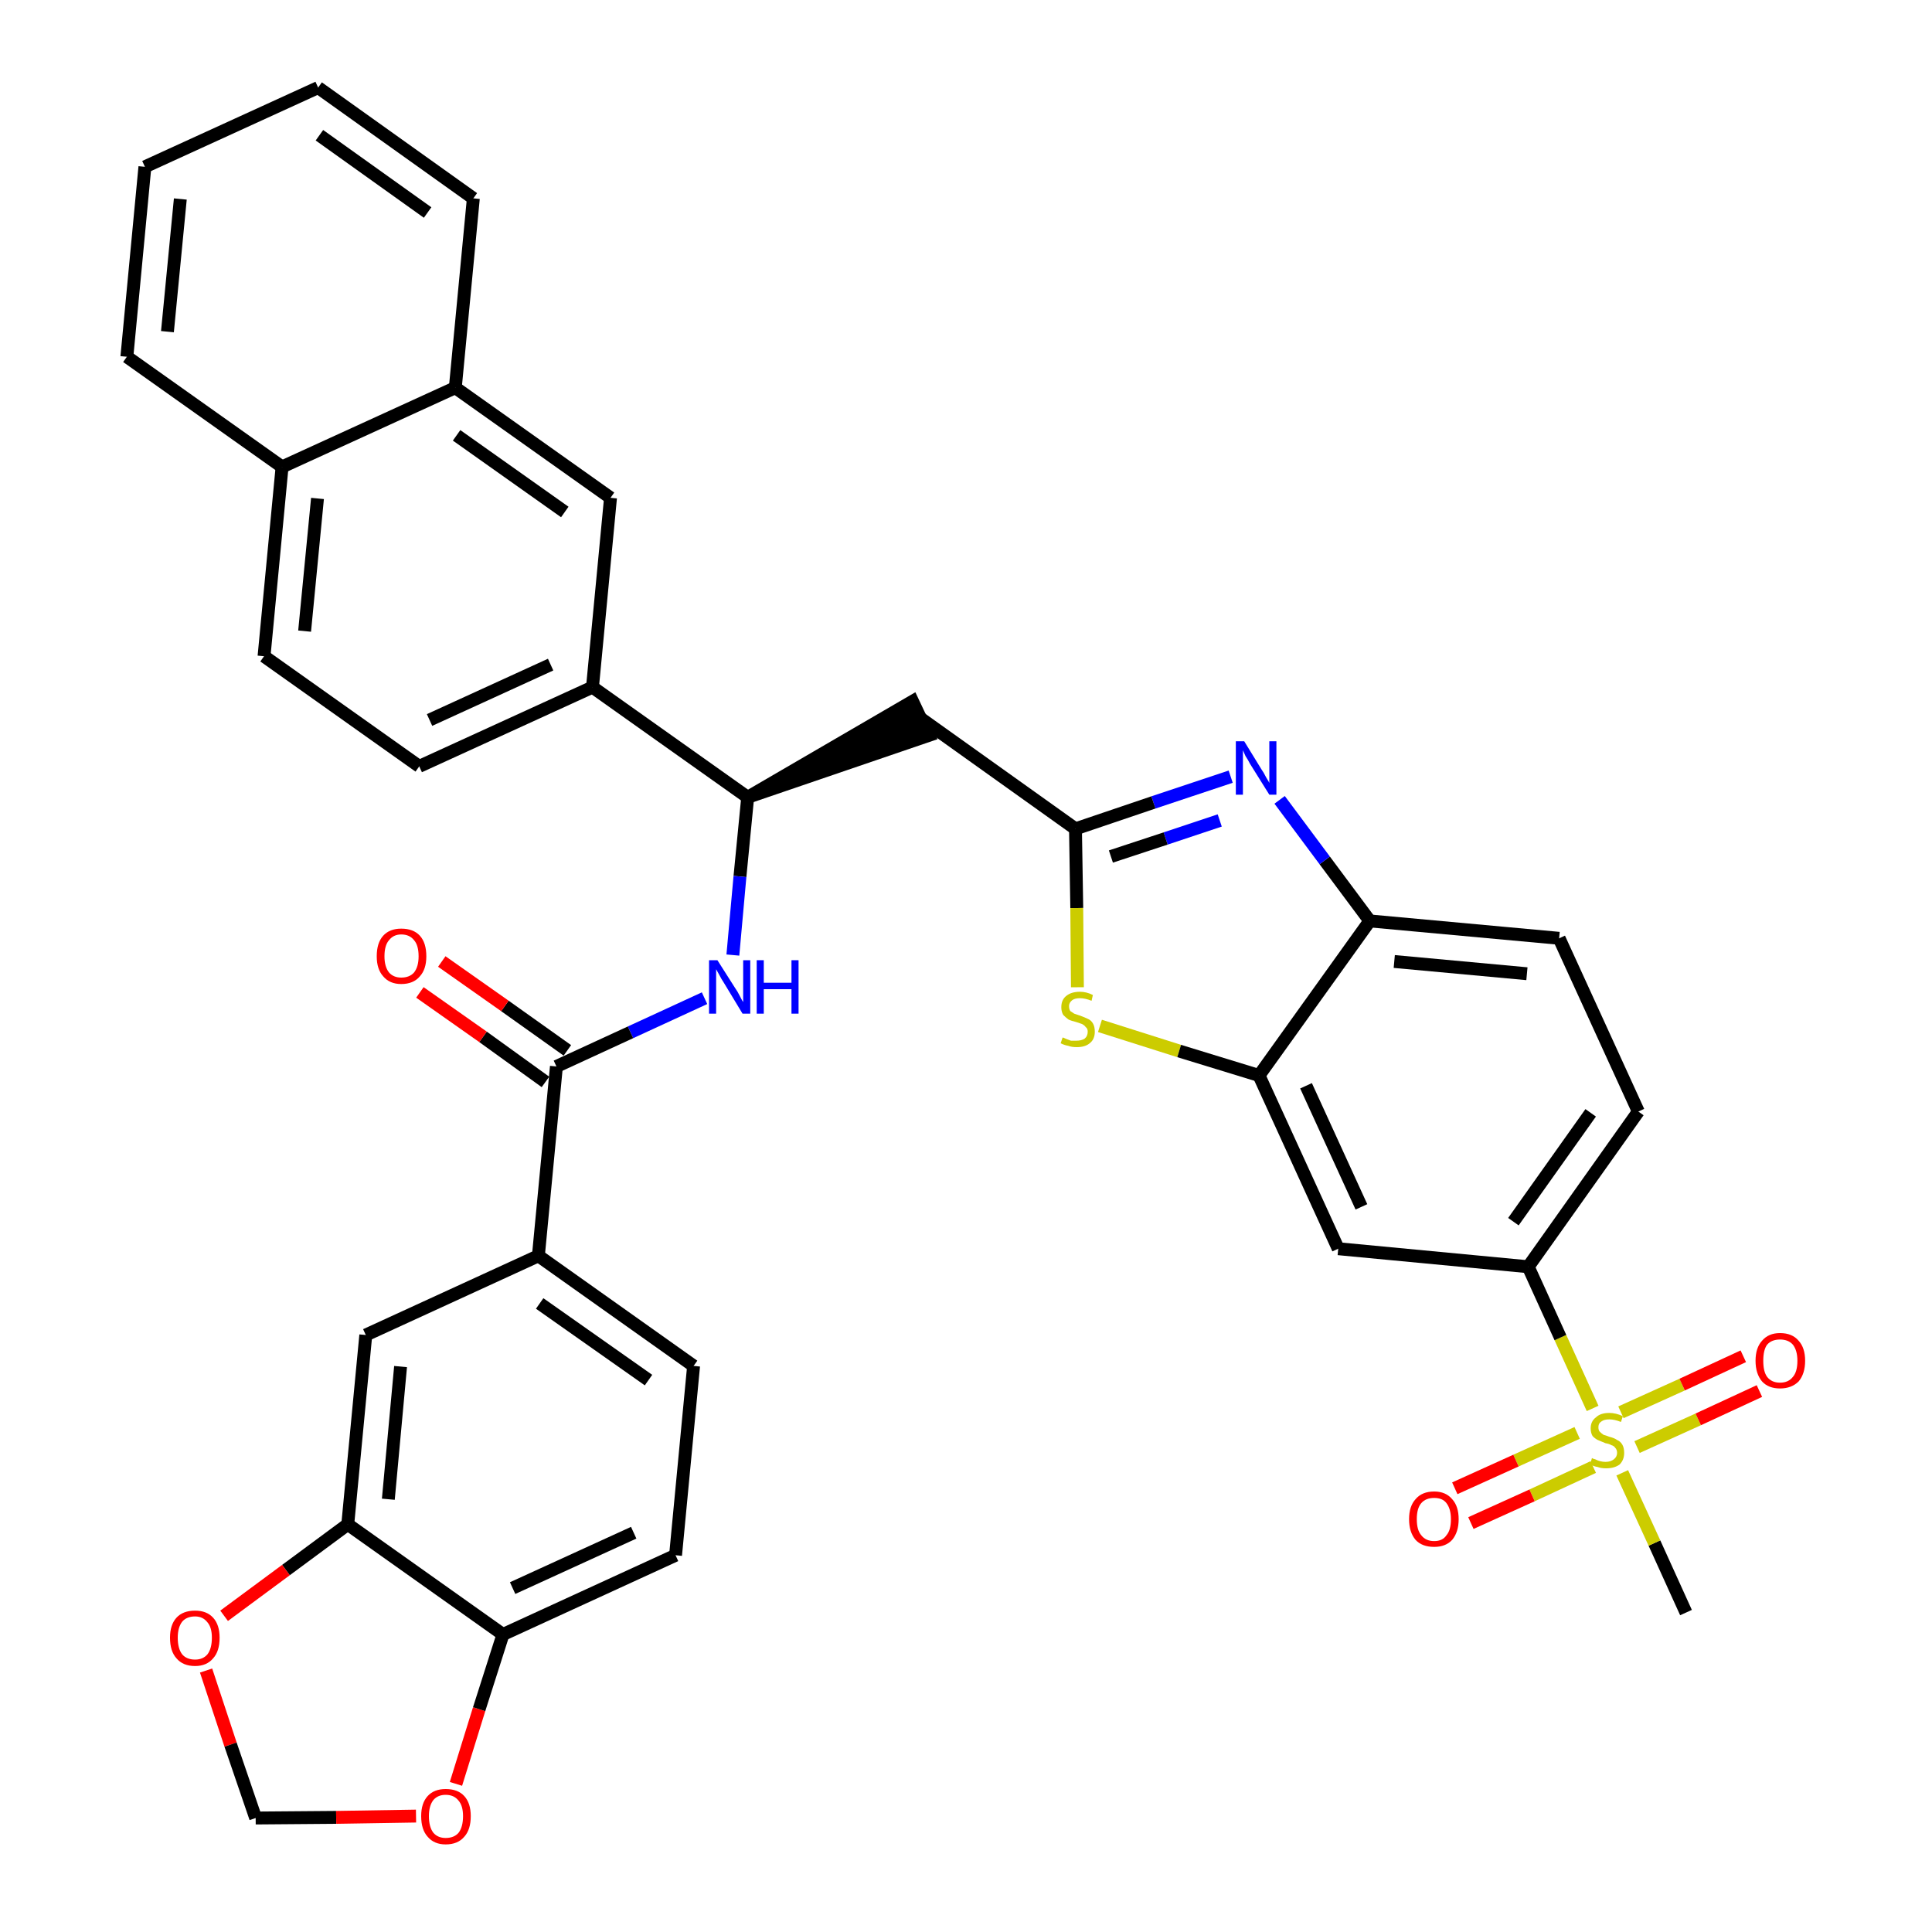 <?xml version='1.0' encoding='iso-8859-1'?>
<svg version='1.1' baseProfile='full'
              xmlns='http://www.w3.org/2000/svg'
                      xmlns:rdkit='http://www.rdkit.org/xml'
                      xmlns:xlink='http://www.w3.org/1999/xlink'
                  xml:space='preserve'
width='300px' height='300px' viewBox='0 0 300 300'>
<!-- END OF HEADER -->
<path class='bond-0 atom-0 atom-1' d='M 261.8,250.4 L 256.9,239.6' style='fill:none;fill-rule:evenodd;stroke:#000000;stroke-width:2.0px;stroke-linecap:butt;stroke-linejoin:miter;stroke-opacity:1' />
<path class='bond-0 atom-0 atom-1' d='M 256.9,239.6 L 251.9,228.7' style='fill:none;fill-rule:evenodd;stroke:#CCCC00;stroke-width:2.0px;stroke-linecap:butt;stroke-linejoin:miter;stroke-opacity:1' />
<path class='bond-1 atom-1 atom-2' d='M 254.2,224.7 L 263.7,220.4' style='fill:none;fill-rule:evenodd;stroke:#CCCC00;stroke-width:2.0px;stroke-linecap:butt;stroke-linejoin:miter;stroke-opacity:1' />
<path class='bond-1 atom-1 atom-2' d='M 263.7,220.4 L 273.2,216.0' style='fill:none;fill-rule:evenodd;stroke:#FF0000;stroke-width:2.0px;stroke-linecap:butt;stroke-linejoin:miter;stroke-opacity:1' />
<path class='bond-1 atom-1 atom-2' d='M 251.7,219.3 L 261.2,215.0' style='fill:none;fill-rule:evenodd;stroke:#CCCC00;stroke-width:2.0px;stroke-linecap:butt;stroke-linejoin:miter;stroke-opacity:1' />
<path class='bond-1 atom-1 atom-2' d='M 261.2,215.0 L 270.7,210.6' style='fill:none;fill-rule:evenodd;stroke:#FF0000;stroke-width:2.0px;stroke-linecap:butt;stroke-linejoin:miter;stroke-opacity:1' />
<path class='bond-2 atom-1 atom-3' d='M 244.9,222.5 L 235.4,226.8' style='fill:none;fill-rule:evenodd;stroke:#CCCC00;stroke-width:2.0px;stroke-linecap:butt;stroke-linejoin:miter;stroke-opacity:1' />
<path class='bond-2 atom-1 atom-3' d='M 235.4,226.8 L 225.9,231.1' style='fill:none;fill-rule:evenodd;stroke:#FF0000;stroke-width:2.0px;stroke-linecap:butt;stroke-linejoin:miter;stroke-opacity:1' />
<path class='bond-2 atom-1 atom-3' d='M 247.4,227.8 L 237.9,232.2' style='fill:none;fill-rule:evenodd;stroke:#CCCC00;stroke-width:2.0px;stroke-linecap:butt;stroke-linejoin:miter;stroke-opacity:1' />
<path class='bond-2 atom-1 atom-3' d='M 237.9,232.2 L 228.4,236.5' style='fill:none;fill-rule:evenodd;stroke:#FF0000;stroke-width:2.0px;stroke-linecap:butt;stroke-linejoin:miter;stroke-opacity:1' />
<path class='bond-3 atom-1 atom-4' d='M 247.3,218.7 L 242.3,207.7' style='fill:none;fill-rule:evenodd;stroke:#CCCC00;stroke-width:2.0px;stroke-linecap:butt;stroke-linejoin:miter;stroke-opacity:1' />
<path class='bond-3 atom-1 atom-4' d='M 242.3,207.7 L 237.3,196.7' style='fill:none;fill-rule:evenodd;stroke:#000000;stroke-width:2.0px;stroke-linecap:butt;stroke-linejoin:miter;stroke-opacity:1' />
<path class='bond-4 atom-4 atom-5' d='M 237.3,196.7 L 254.4,172.6' style='fill:none;fill-rule:evenodd;stroke:#000000;stroke-width:2.0px;stroke-linecap:butt;stroke-linejoin:miter;stroke-opacity:1' />
<path class='bond-4 atom-4 atom-5' d='M 235.0,189.7 L 247.0,172.8' style='fill:none;fill-rule:evenodd;stroke:#000000;stroke-width:2.0px;stroke-linecap:butt;stroke-linejoin:miter;stroke-opacity:1' />
<path class='bond-36 atom-36 atom-4' d='M 207.8,193.9 L 237.3,196.7' style='fill:none;fill-rule:evenodd;stroke:#000000;stroke-width:2.0px;stroke-linecap:butt;stroke-linejoin:miter;stroke-opacity:1' />
<path class='bond-5 atom-5 atom-6' d='M 254.4,172.6 L 242.1,145.7' style='fill:none;fill-rule:evenodd;stroke:#000000;stroke-width:2.0px;stroke-linecap:butt;stroke-linejoin:miter;stroke-opacity:1' />
<path class='bond-6 atom-6 atom-7' d='M 242.1,145.7 L 212.7,143.0' style='fill:none;fill-rule:evenodd;stroke:#000000;stroke-width:2.0px;stroke-linecap:butt;stroke-linejoin:miter;stroke-opacity:1' />
<path class='bond-6 atom-6 atom-7' d='M 237.1,151.2 L 216.5,149.3' style='fill:none;fill-rule:evenodd;stroke:#000000;stroke-width:2.0px;stroke-linecap:butt;stroke-linejoin:miter;stroke-opacity:1' />
<path class='bond-7 atom-7 atom-8' d='M 212.7,143.0 L 205.7,133.6' style='fill:none;fill-rule:evenodd;stroke:#000000;stroke-width:2.0px;stroke-linecap:butt;stroke-linejoin:miter;stroke-opacity:1' />
<path class='bond-7 atom-7 atom-8' d='M 205.7,133.6 L 198.7,124.2' style='fill:none;fill-rule:evenodd;stroke:#0000FF;stroke-width:2.0px;stroke-linecap:butt;stroke-linejoin:miter;stroke-opacity:1' />
<path class='bond-37 atom-35 atom-7' d='M 195.5,167.0 L 212.7,143.0' style='fill:none;fill-rule:evenodd;stroke:#000000;stroke-width:2.0px;stroke-linecap:butt;stroke-linejoin:miter;stroke-opacity:1' />
<path class='bond-8 atom-8 atom-9' d='M 191.1,120.6 L 179.1,124.6' style='fill:none;fill-rule:evenodd;stroke:#0000FF;stroke-width:2.0px;stroke-linecap:butt;stroke-linejoin:miter;stroke-opacity:1' />
<path class='bond-8 atom-8 atom-9' d='M 179.1,124.6 L 167.0,128.7' style='fill:none;fill-rule:evenodd;stroke:#000000;stroke-width:2.0px;stroke-linecap:butt;stroke-linejoin:miter;stroke-opacity:1' />
<path class='bond-8 atom-8 atom-9' d='M 189.4,127.4 L 181.0,130.2' style='fill:none;fill-rule:evenodd;stroke:#0000FF;stroke-width:2.0px;stroke-linecap:butt;stroke-linejoin:miter;stroke-opacity:1' />
<path class='bond-8 atom-8 atom-9' d='M 181.0,130.2 L 172.5,133.0' style='fill:none;fill-rule:evenodd;stroke:#000000;stroke-width:2.0px;stroke-linecap:butt;stroke-linejoin:miter;stroke-opacity:1' />
<path class='bond-9 atom-9 atom-10' d='M 167.0,128.7 L 142.9,111.5' style='fill:none;fill-rule:evenodd;stroke:#000000;stroke-width:2.0px;stroke-linecap:butt;stroke-linejoin:miter;stroke-opacity:1' />
<path class='bond-33 atom-9 atom-34' d='M 167.0,128.7 L 167.2,141.0' style='fill:none;fill-rule:evenodd;stroke:#000000;stroke-width:2.0px;stroke-linecap:butt;stroke-linejoin:miter;stroke-opacity:1' />
<path class='bond-33 atom-9 atom-34' d='M 167.2,141.0 L 167.3,153.3' style='fill:none;fill-rule:evenodd;stroke:#CCCC00;stroke-width:2.0px;stroke-linecap:butt;stroke-linejoin:miter;stroke-opacity:1' />
<path class='bond-10 atom-11 atom-10' d='M 116.1,123.8 L 144.2,114.2 L 141.7,108.9 Z' style='fill:#000000;fill-rule:evenodd;fill-opacity:1;stroke:#000000;stroke-width:2.0px;stroke-linecap:butt;stroke-linejoin:miter;stroke-opacity:1;' />
<path class='bond-11 atom-11 atom-12' d='M 116.1,123.8 L 114.9,136.1' style='fill:none;fill-rule:evenodd;stroke:#000000;stroke-width:2.0px;stroke-linecap:butt;stroke-linejoin:miter;stroke-opacity:1' />
<path class='bond-11 atom-11 atom-12' d='M 114.9,136.1 L 113.8,148.3' style='fill:none;fill-rule:evenodd;stroke:#0000FF;stroke-width:2.0px;stroke-linecap:butt;stroke-linejoin:miter;stroke-opacity:1' />
<path class='bond-23 atom-11 atom-24' d='M 116.1,123.8 L 92.0,106.7' style='fill:none;fill-rule:evenodd;stroke:#000000;stroke-width:2.0px;stroke-linecap:butt;stroke-linejoin:miter;stroke-opacity:1' />
<path class='bond-12 atom-12 atom-13' d='M 109.4,155.0 L 97.9,160.3' style='fill:none;fill-rule:evenodd;stroke:#0000FF;stroke-width:2.0px;stroke-linecap:butt;stroke-linejoin:miter;stroke-opacity:1' />
<path class='bond-12 atom-12 atom-13' d='M 97.9,160.3 L 86.4,165.6' style='fill:none;fill-rule:evenodd;stroke:#000000;stroke-width:2.0px;stroke-linecap:butt;stroke-linejoin:miter;stroke-opacity:1' />
<path class='bond-13 atom-13 atom-14' d='M 88.1,163.1 L 78.4,156.2' style='fill:none;fill-rule:evenodd;stroke:#000000;stroke-width:2.0px;stroke-linecap:butt;stroke-linejoin:miter;stroke-opacity:1' />
<path class='bond-13 atom-13 atom-14' d='M 78.4,156.2 L 68.6,149.3' style='fill:none;fill-rule:evenodd;stroke:#FF0000;stroke-width:2.0px;stroke-linecap:butt;stroke-linejoin:miter;stroke-opacity:1' />
<path class='bond-13 atom-13 atom-14' d='M 84.7,168.0 L 75.0,161.0' style='fill:none;fill-rule:evenodd;stroke:#000000;stroke-width:2.0px;stroke-linecap:butt;stroke-linejoin:miter;stroke-opacity:1' />
<path class='bond-13 atom-13 atom-14' d='M 75.0,161.0 L 65.2,154.1' style='fill:none;fill-rule:evenodd;stroke:#FF0000;stroke-width:2.0px;stroke-linecap:butt;stroke-linejoin:miter;stroke-opacity:1' />
<path class='bond-14 atom-13 atom-15' d='M 86.4,165.6 L 83.6,195.0' style='fill:none;fill-rule:evenodd;stroke:#000000;stroke-width:2.0px;stroke-linecap:butt;stroke-linejoin:miter;stroke-opacity:1' />
<path class='bond-15 atom-15 atom-16' d='M 83.6,195.0 L 107.7,212.1' style='fill:none;fill-rule:evenodd;stroke:#000000;stroke-width:2.0px;stroke-linecap:butt;stroke-linejoin:miter;stroke-opacity:1' />
<path class='bond-15 atom-15 atom-16' d='M 83.8,202.4 L 100.7,214.3' style='fill:none;fill-rule:evenodd;stroke:#000000;stroke-width:2.0px;stroke-linecap:butt;stroke-linejoin:miter;stroke-opacity:1' />
<path class='bond-38 atom-20 atom-15' d='M 56.8,207.3 L 83.6,195.0' style='fill:none;fill-rule:evenodd;stroke:#000000;stroke-width:2.0px;stroke-linecap:butt;stroke-linejoin:miter;stroke-opacity:1' />
<path class='bond-16 atom-16 atom-17' d='M 107.7,212.1 L 104.9,241.5' style='fill:none;fill-rule:evenodd;stroke:#000000;stroke-width:2.0px;stroke-linecap:butt;stroke-linejoin:miter;stroke-opacity:1' />
<path class='bond-17 atom-17 atom-18' d='M 104.9,241.5 L 78.1,253.8' style='fill:none;fill-rule:evenodd;stroke:#000000;stroke-width:2.0px;stroke-linecap:butt;stroke-linejoin:miter;stroke-opacity:1' />
<path class='bond-17 atom-17 atom-18' d='M 98.4,238.0 L 79.6,246.6' style='fill:none;fill-rule:evenodd;stroke:#000000;stroke-width:2.0px;stroke-linecap:butt;stroke-linejoin:miter;stroke-opacity:1' />
<path class='bond-18 atom-18 atom-19' d='M 78.1,253.8 L 54.0,236.7' style='fill:none;fill-rule:evenodd;stroke:#000000;stroke-width:2.0px;stroke-linecap:butt;stroke-linejoin:miter;stroke-opacity:1' />
<path class='bond-40 atom-23 atom-18' d='M 70.8,277.0 L 74.4,265.4' style='fill:none;fill-rule:evenodd;stroke:#FF0000;stroke-width:2.0px;stroke-linecap:butt;stroke-linejoin:miter;stroke-opacity:1' />
<path class='bond-40 atom-23 atom-18' d='M 74.4,265.4 L 78.1,253.8' style='fill:none;fill-rule:evenodd;stroke:#000000;stroke-width:2.0px;stroke-linecap:butt;stroke-linejoin:miter;stroke-opacity:1' />
<path class='bond-19 atom-19 atom-20' d='M 54.0,236.7 L 56.8,207.3' style='fill:none;fill-rule:evenodd;stroke:#000000;stroke-width:2.0px;stroke-linecap:butt;stroke-linejoin:miter;stroke-opacity:1' />
<path class='bond-19 atom-19 atom-20' d='M 60.3,232.8 L 62.2,212.2' style='fill:none;fill-rule:evenodd;stroke:#000000;stroke-width:2.0px;stroke-linecap:butt;stroke-linejoin:miter;stroke-opacity:1' />
<path class='bond-20 atom-19 atom-21' d='M 54.0,236.7 L 44.4,243.8' style='fill:none;fill-rule:evenodd;stroke:#000000;stroke-width:2.0px;stroke-linecap:butt;stroke-linejoin:miter;stroke-opacity:1' />
<path class='bond-20 atom-19 atom-21' d='M 44.4,243.8 L 34.8,250.9' style='fill:none;fill-rule:evenodd;stroke:#FF0000;stroke-width:2.0px;stroke-linecap:butt;stroke-linejoin:miter;stroke-opacity:1' />
<path class='bond-21 atom-21 atom-22' d='M 32.0,259.4 L 35.8,270.9' style='fill:none;fill-rule:evenodd;stroke:#FF0000;stroke-width:2.0px;stroke-linecap:butt;stroke-linejoin:miter;stroke-opacity:1' />
<path class='bond-21 atom-21 atom-22' d='M 35.8,270.9 L 39.7,282.3' style='fill:none;fill-rule:evenodd;stroke:#000000;stroke-width:2.0px;stroke-linecap:butt;stroke-linejoin:miter;stroke-opacity:1' />
<path class='bond-22 atom-22 atom-23' d='M 39.7,282.3 L 52.2,282.2' style='fill:none;fill-rule:evenodd;stroke:#000000;stroke-width:2.0px;stroke-linecap:butt;stroke-linejoin:miter;stroke-opacity:1' />
<path class='bond-22 atom-22 atom-23' d='M 52.2,282.2 L 64.6,282.0' style='fill:none;fill-rule:evenodd;stroke:#FF0000;stroke-width:2.0px;stroke-linecap:butt;stroke-linejoin:miter;stroke-opacity:1' />
<path class='bond-24 atom-24 atom-25' d='M 92.0,106.7 L 65.1,119.0' style='fill:none;fill-rule:evenodd;stroke:#000000;stroke-width:2.0px;stroke-linecap:butt;stroke-linejoin:miter;stroke-opacity:1' />
<path class='bond-24 atom-24 atom-25' d='M 85.5,103.2 L 66.7,111.8' style='fill:none;fill-rule:evenodd;stroke:#000000;stroke-width:2.0px;stroke-linecap:butt;stroke-linejoin:miter;stroke-opacity:1' />
<path class='bond-39 atom-33 atom-24' d='M 94.8,77.3 L 92.0,106.7' style='fill:none;fill-rule:evenodd;stroke:#000000;stroke-width:2.0px;stroke-linecap:butt;stroke-linejoin:miter;stroke-opacity:1' />
<path class='bond-25 atom-25 atom-26' d='M 65.1,119.0 L 41.0,101.9' style='fill:none;fill-rule:evenodd;stroke:#000000;stroke-width:2.0px;stroke-linecap:butt;stroke-linejoin:miter;stroke-opacity:1' />
<path class='bond-26 atom-26 atom-27' d='M 41.0,101.9 L 43.8,72.5' style='fill:none;fill-rule:evenodd;stroke:#000000;stroke-width:2.0px;stroke-linecap:butt;stroke-linejoin:miter;stroke-opacity:1' />
<path class='bond-26 atom-26 atom-27' d='M 47.3,98.0 L 49.3,77.4' style='fill:none;fill-rule:evenodd;stroke:#000000;stroke-width:2.0px;stroke-linecap:butt;stroke-linejoin:miter;stroke-opacity:1' />
<path class='bond-27 atom-27 atom-28' d='M 43.8,72.5 L 19.7,55.4' style='fill:none;fill-rule:evenodd;stroke:#000000;stroke-width:2.0px;stroke-linecap:butt;stroke-linejoin:miter;stroke-opacity:1' />
<path class='bond-41 atom-32 atom-27' d='M 70.7,60.2 L 43.8,72.5' style='fill:none;fill-rule:evenodd;stroke:#000000;stroke-width:2.0px;stroke-linecap:butt;stroke-linejoin:miter;stroke-opacity:1' />
<path class='bond-28 atom-28 atom-29' d='M 19.7,55.4 L 22.5,25.9' style='fill:none;fill-rule:evenodd;stroke:#000000;stroke-width:2.0px;stroke-linecap:butt;stroke-linejoin:miter;stroke-opacity:1' />
<path class='bond-28 atom-28 atom-29' d='M 26.0,51.5 L 28.0,30.9' style='fill:none;fill-rule:evenodd;stroke:#000000;stroke-width:2.0px;stroke-linecap:butt;stroke-linejoin:miter;stroke-opacity:1' />
<path class='bond-29 atom-29 atom-30' d='M 22.5,25.9 L 49.4,13.6' style='fill:none;fill-rule:evenodd;stroke:#000000;stroke-width:2.0px;stroke-linecap:butt;stroke-linejoin:miter;stroke-opacity:1' />
<path class='bond-30 atom-30 atom-31' d='M 49.4,13.6 L 73.5,30.8' style='fill:none;fill-rule:evenodd;stroke:#000000;stroke-width:2.0px;stroke-linecap:butt;stroke-linejoin:miter;stroke-opacity:1' />
<path class='bond-30 atom-30 atom-31' d='M 49.6,21.0 L 66.4,33.0' style='fill:none;fill-rule:evenodd;stroke:#000000;stroke-width:2.0px;stroke-linecap:butt;stroke-linejoin:miter;stroke-opacity:1' />
<path class='bond-31 atom-31 atom-32' d='M 73.5,30.8 L 70.7,60.2' style='fill:none;fill-rule:evenodd;stroke:#000000;stroke-width:2.0px;stroke-linecap:butt;stroke-linejoin:miter;stroke-opacity:1' />
<path class='bond-32 atom-32 atom-33' d='M 70.7,60.2 L 94.8,77.3' style='fill:none;fill-rule:evenodd;stroke:#000000;stroke-width:2.0px;stroke-linecap:butt;stroke-linejoin:miter;stroke-opacity:1' />
<path class='bond-32 atom-32 atom-33' d='M 70.9,67.6 L 87.7,79.5' style='fill:none;fill-rule:evenodd;stroke:#000000;stroke-width:2.0px;stroke-linecap:butt;stroke-linejoin:miter;stroke-opacity:1' />
<path class='bond-34 atom-34 atom-35' d='M 170.8,159.3 L 183.1,163.2' style='fill:none;fill-rule:evenodd;stroke:#CCCC00;stroke-width:2.0px;stroke-linecap:butt;stroke-linejoin:miter;stroke-opacity:1' />
<path class='bond-34 atom-34 atom-35' d='M 183.1,163.2 L 195.5,167.0' style='fill:none;fill-rule:evenodd;stroke:#000000;stroke-width:2.0px;stroke-linecap:butt;stroke-linejoin:miter;stroke-opacity:1' />
<path class='bond-35 atom-35 atom-36' d='M 195.5,167.0 L 207.8,193.9' style='fill:none;fill-rule:evenodd;stroke:#000000;stroke-width:2.0px;stroke-linecap:butt;stroke-linejoin:miter;stroke-opacity:1' />
<path class='bond-35 atom-35 atom-36' d='M 202.8,168.6 L 211.4,187.4' style='fill:none;fill-rule:evenodd;stroke:#000000;stroke-width:2.0px;stroke-linecap:butt;stroke-linejoin:miter;stroke-opacity:1' />
<path  class='atom-1' d='M 247.2 226.4
Q 247.3 226.5, 247.7 226.6
Q 248.1 226.8, 248.5 226.9
Q 248.9 227.0, 249.3 227.0
Q 250.1 227.0, 250.6 226.6
Q 251.1 226.2, 251.1 225.6
Q 251.1 225.1, 250.8 224.8
Q 250.6 224.5, 250.2 224.4
Q 249.9 224.2, 249.3 224.1
Q 248.6 223.8, 248.1 223.6
Q 247.7 223.4, 247.3 223.0
Q 247.0 222.5, 247.0 221.8
Q 247.0 220.7, 247.8 220.1
Q 248.5 219.4, 249.9 219.4
Q 250.9 219.4, 252.0 219.9
L 251.7 220.8
Q 250.7 220.4, 249.9 220.4
Q 249.1 220.4, 248.7 220.7
Q 248.2 221.0, 248.2 221.6
Q 248.2 222.1, 248.4 222.3
Q 248.7 222.6, 249.0 222.8
Q 249.4 222.9, 249.9 223.1
Q 250.7 223.3, 251.1 223.6
Q 251.6 223.8, 251.9 224.3
Q 252.2 224.8, 252.2 225.6
Q 252.2 226.7, 251.5 227.4
Q 250.7 228.0, 249.4 228.0
Q 248.6 228.0, 248.1 227.8
Q 247.5 227.7, 246.9 227.4
L 247.2 226.4
' fill='#CCCC00'/>
<path  class='atom-2' d='M 272.6 211.3
Q 272.6 209.3, 273.6 208.2
Q 274.6 207.0, 276.4 207.0
Q 278.3 207.0, 279.3 208.2
Q 280.3 209.3, 280.3 211.3
Q 280.3 213.3, 279.3 214.5
Q 278.2 215.6, 276.4 215.6
Q 274.6 215.6, 273.6 214.5
Q 272.6 213.3, 272.6 211.3
M 276.4 214.7
Q 277.7 214.7, 278.4 213.8
Q 279.1 213.0, 279.1 211.3
Q 279.1 209.7, 278.4 208.8
Q 277.7 208.0, 276.4 208.0
Q 275.1 208.0, 274.4 208.8
Q 273.8 209.6, 273.8 211.3
Q 273.8 213.0, 274.4 213.8
Q 275.1 214.7, 276.4 214.7
' fill='#FF0000'/>
<path  class='atom-3' d='M 218.8 235.9
Q 218.8 233.9, 219.8 232.8
Q 220.8 231.6, 222.7 231.6
Q 224.5 231.6, 225.5 232.8
Q 226.5 233.9, 226.5 235.9
Q 226.5 237.9, 225.5 239.1
Q 224.5 240.2, 222.7 240.2
Q 220.8 240.2, 219.8 239.1
Q 218.8 237.9, 218.8 235.9
M 222.7 239.3
Q 224.0 239.3, 224.6 238.4
Q 225.3 237.6, 225.3 235.9
Q 225.3 234.3, 224.6 233.4
Q 224.0 232.6, 222.7 232.6
Q 221.4 232.6, 220.7 233.4
Q 220.0 234.2, 220.0 235.9
Q 220.0 237.6, 220.7 238.4
Q 221.4 239.3, 222.7 239.3
' fill='#FF0000'/>
<path  class='atom-8' d='M 193.2 115.1
L 195.9 119.5
Q 196.2 119.9, 196.6 120.7
Q 197.1 121.5, 197.1 121.6
L 197.1 115.1
L 198.2 115.1
L 198.2 123.4
L 197.1 123.4
L 194.1 118.6
Q 193.8 118.0, 193.4 117.4
Q 193.1 116.7, 193.0 116.5
L 193.0 123.4
L 191.9 123.4
L 191.9 115.1
L 193.2 115.1
' fill='#0000FF'/>
<path  class='atom-12' d='M 111.4 149.1
L 114.2 153.5
Q 114.5 153.9, 114.9 154.7
Q 115.3 155.5, 115.4 155.6
L 115.4 149.1
L 116.5 149.1
L 116.5 157.4
L 115.3 157.4
L 112.4 152.6
Q 112.0 152.0, 111.7 151.4
Q 111.3 150.7, 111.2 150.5
L 111.2 157.4
L 110.1 157.4
L 110.1 149.1
L 111.4 149.1
' fill='#0000FF'/>
<path  class='atom-12' d='M 117.5 149.1
L 118.6 149.1
L 118.6 152.6
L 122.9 152.6
L 122.9 149.1
L 124.0 149.1
L 124.0 157.4
L 122.9 157.4
L 122.9 153.6
L 118.6 153.6
L 118.6 157.4
L 117.5 157.4
L 117.5 149.1
' fill='#0000FF'/>
<path  class='atom-14' d='M 58.5 148.5
Q 58.5 146.4, 59.5 145.3
Q 60.5 144.2, 62.3 144.2
Q 64.2 144.2, 65.2 145.3
Q 66.2 146.4, 66.2 148.5
Q 66.2 150.5, 65.2 151.6
Q 64.2 152.8, 62.3 152.8
Q 60.5 152.8, 59.5 151.6
Q 58.5 150.5, 58.5 148.5
M 62.3 151.8
Q 63.6 151.8, 64.3 151.0
Q 65.0 150.1, 65.0 148.5
Q 65.0 146.8, 64.3 146.0
Q 63.6 145.1, 62.3 145.1
Q 61.1 145.1, 60.4 146.0
Q 59.7 146.8, 59.7 148.5
Q 59.7 150.1, 60.4 151.0
Q 61.1 151.8, 62.3 151.8
' fill='#FF0000'/>
<path  class='atom-21' d='M 26.4 254.3
Q 26.4 252.3, 27.4 251.2
Q 28.4 250.1, 30.3 250.1
Q 32.1 250.1, 33.1 251.2
Q 34.1 252.3, 34.1 254.3
Q 34.1 256.4, 33.1 257.5
Q 32.1 258.7, 30.3 258.7
Q 28.4 258.7, 27.4 257.5
Q 26.4 256.4, 26.4 254.3
M 30.3 257.7
Q 31.5 257.7, 32.2 256.9
Q 32.9 256.0, 32.9 254.3
Q 32.9 252.7, 32.2 251.9
Q 31.5 251.0, 30.3 251.0
Q 29.0 251.0, 28.3 251.8
Q 27.6 252.7, 27.6 254.3
Q 27.6 256.0, 28.3 256.9
Q 29.0 257.7, 30.3 257.7
' fill='#FF0000'/>
<path  class='atom-23' d='M 65.4 282.0
Q 65.4 280.0, 66.4 278.9
Q 67.4 277.8, 69.2 277.8
Q 71.1 277.8, 72.1 278.9
Q 73.1 280.0, 73.1 282.0
Q 73.1 284.1, 72.1 285.2
Q 71.1 286.4, 69.2 286.4
Q 67.4 286.4, 66.4 285.2
Q 65.4 284.1, 65.4 282.0
M 69.2 285.4
Q 70.5 285.4, 71.2 284.6
Q 71.9 283.7, 71.9 282.0
Q 71.9 280.4, 71.2 279.6
Q 70.5 278.7, 69.2 278.7
Q 68.0 278.7, 67.3 279.5
Q 66.6 280.4, 66.6 282.0
Q 66.6 283.7, 67.3 284.6
Q 68.0 285.4, 69.2 285.4
' fill='#FF0000'/>
<path  class='atom-34' d='M 165.0 161.1
Q 165.1 161.1, 165.5 161.3
Q 165.8 161.4, 166.3 161.6
Q 166.7 161.6, 167.1 161.6
Q 167.9 161.6, 168.4 161.3
Q 168.9 160.9, 168.9 160.2
Q 168.9 159.7, 168.6 159.5
Q 168.4 159.2, 168.0 159.0
Q 167.7 158.9, 167.1 158.7
Q 166.3 158.5, 165.9 158.3
Q 165.5 158.0, 165.1 157.6
Q 164.8 157.1, 164.8 156.4
Q 164.8 155.3, 165.5 154.7
Q 166.3 154.0, 167.7 154.0
Q 168.7 154.0, 169.7 154.5
L 169.5 155.4
Q 168.5 155.0, 167.7 155.0
Q 166.9 155.0, 166.5 155.3
Q 166.0 155.7, 166.0 156.2
Q 166.0 156.7, 166.2 157.0
Q 166.5 157.2, 166.8 157.4
Q 167.1 157.5, 167.7 157.7
Q 168.5 158.0, 168.9 158.2
Q 169.4 158.4, 169.7 158.9
Q 170.0 159.4, 170.0 160.2
Q 170.0 161.4, 169.2 162.0
Q 168.5 162.6, 167.2 162.6
Q 166.4 162.6, 165.9 162.4
Q 165.3 162.3, 164.7 162.0
L 165.0 161.1
' fill='#CCCC00'/>
</svg>
